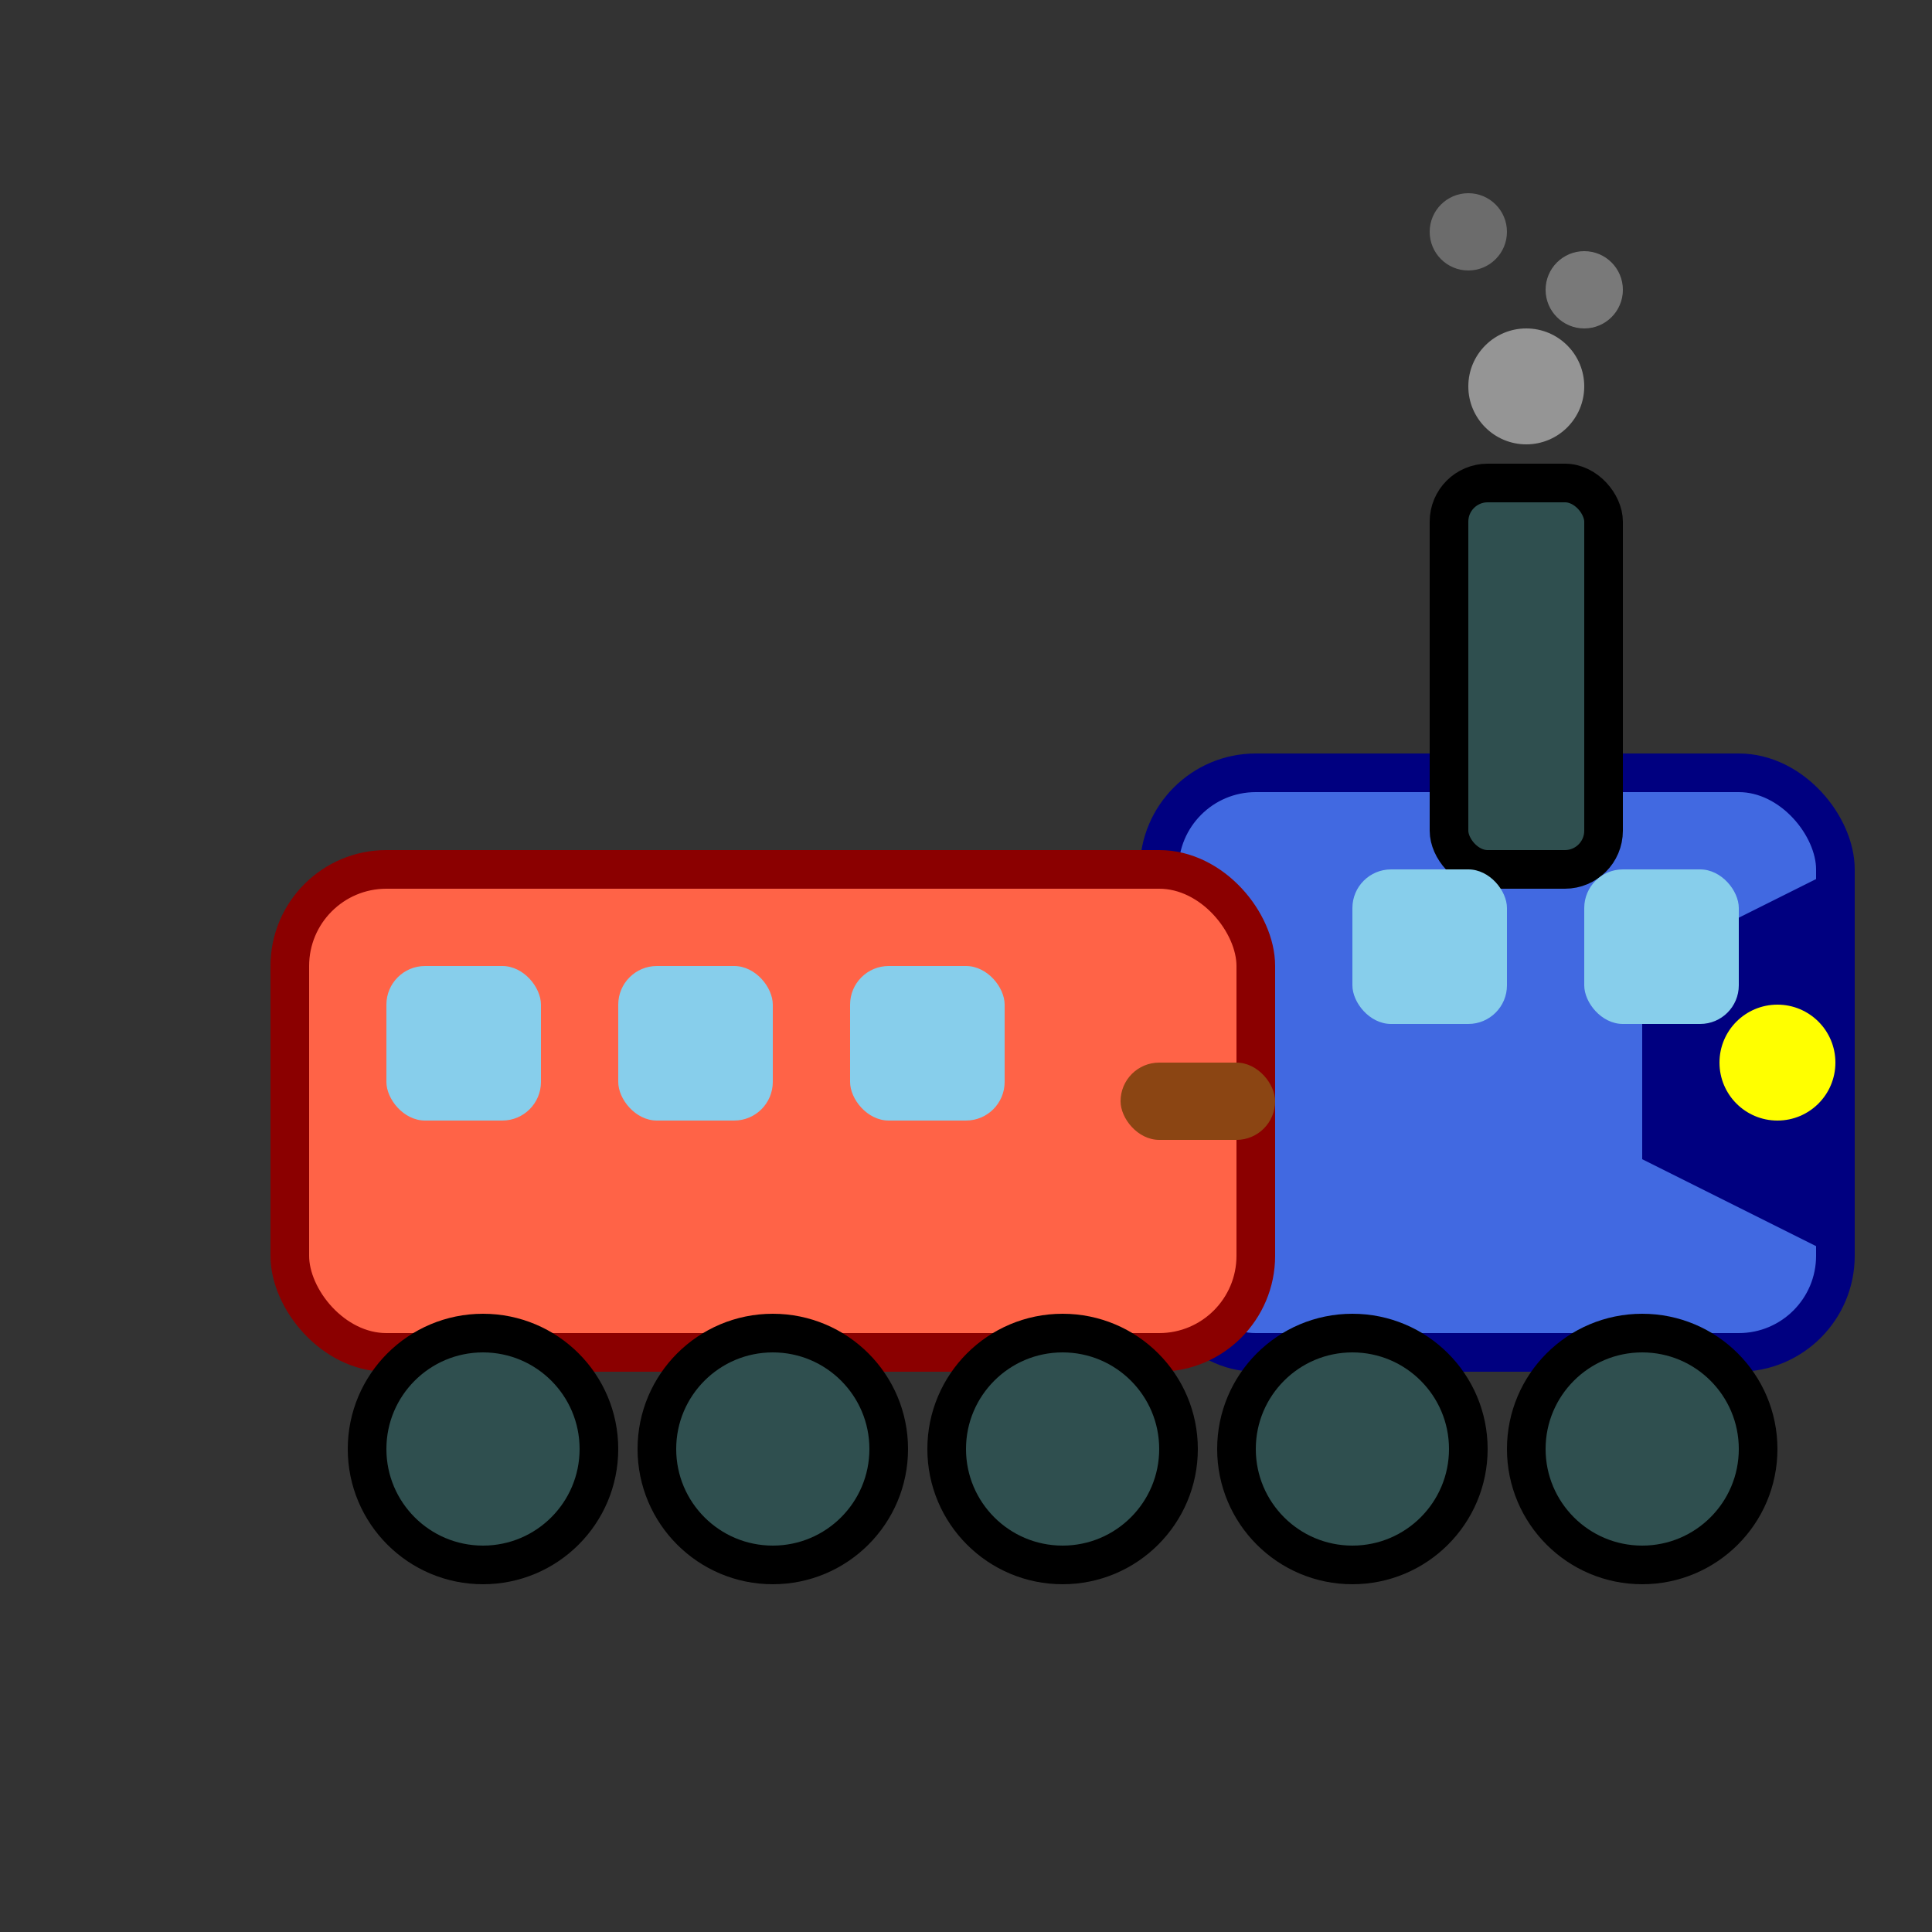 <svg viewBox="0 0 100 100" xmlns="http://www.w3.org/2000/svg">
  <rect x="0" y="0" width="100" height="100" fill="#333333" stroke="none"/>
  <!-- Train engine -->
  <rect x="60" y="40" width="35" height="30" rx="5" fill="#4169E1" stroke="#000080" stroke-width="2"/>
  <!-- Train car -->
  <rect x="15" y="45" width="50" height="25" rx="5" fill="#FF6347" stroke="#8B0000" stroke-width="2"/>
  <!-- Engine front -->
  <polygon points="95,45 95,65 85,60 85,50" fill="#000080"/>
  <!-- Smokestack -->
  <rect x="75" y="25" width="8" height="20" rx="2" fill="#2F4F4F" stroke="#000" stroke-width="2"/>
  <!-- Smoke -->
  <circle cx="79" cy="20" r="3" fill="#C0C0C0" opacity="0.7"/>
  <circle cx="82" cy="15" r="2" fill="#C0C0C0" opacity="0.5"/>
  <circle cx="76" cy="12" r="2" fill="#C0C0C0" opacity="0.4"/>
  <!-- Train windows -->
  <rect x="20" y="50" width="8" height="8" rx="2" fill="#87CEEB"/>
  <rect x="32" y="50" width="8" height="8" rx="2" fill="#87CEEB"/>
  <rect x="44" y="50" width="8" height="8" rx="2" fill="#87CEEB"/>
  <rect x="70" y="45" width="8" height="8" rx="2" fill="#87CEEB"/>
  <rect x="82" y="45" width="8" height="8" rx="2" fill="#87CEEB"/>
  <!-- Wheels -->
  <circle cx="25" cy="75" r="6" fill="#2F4F4F" stroke="#000" stroke-width="2"/>
  <circle cx="40" cy="75" r="6" fill="#2F4F4F" stroke="#000" stroke-width="2"/>
  <circle cx="55" cy="75" r="6" fill="#2F4F4F" stroke="#000" stroke-width="2"/>
  <circle cx="70" cy="75" r="6" fill="#2F4F4F" stroke="#000" stroke-width="2"/>
  <circle cx="85" cy="75" r="6" fill="#2F4F4F" stroke="#000" stroke-width="2"/>
  <!-- Coupling -->
  <rect x="58" y="55" width="8" height="4" rx="2" fill="#8B4513"/>
  <!-- Headlight -->
  <circle cx="92" cy="55" r="3" fill="#FFFF00"/>
</svg>